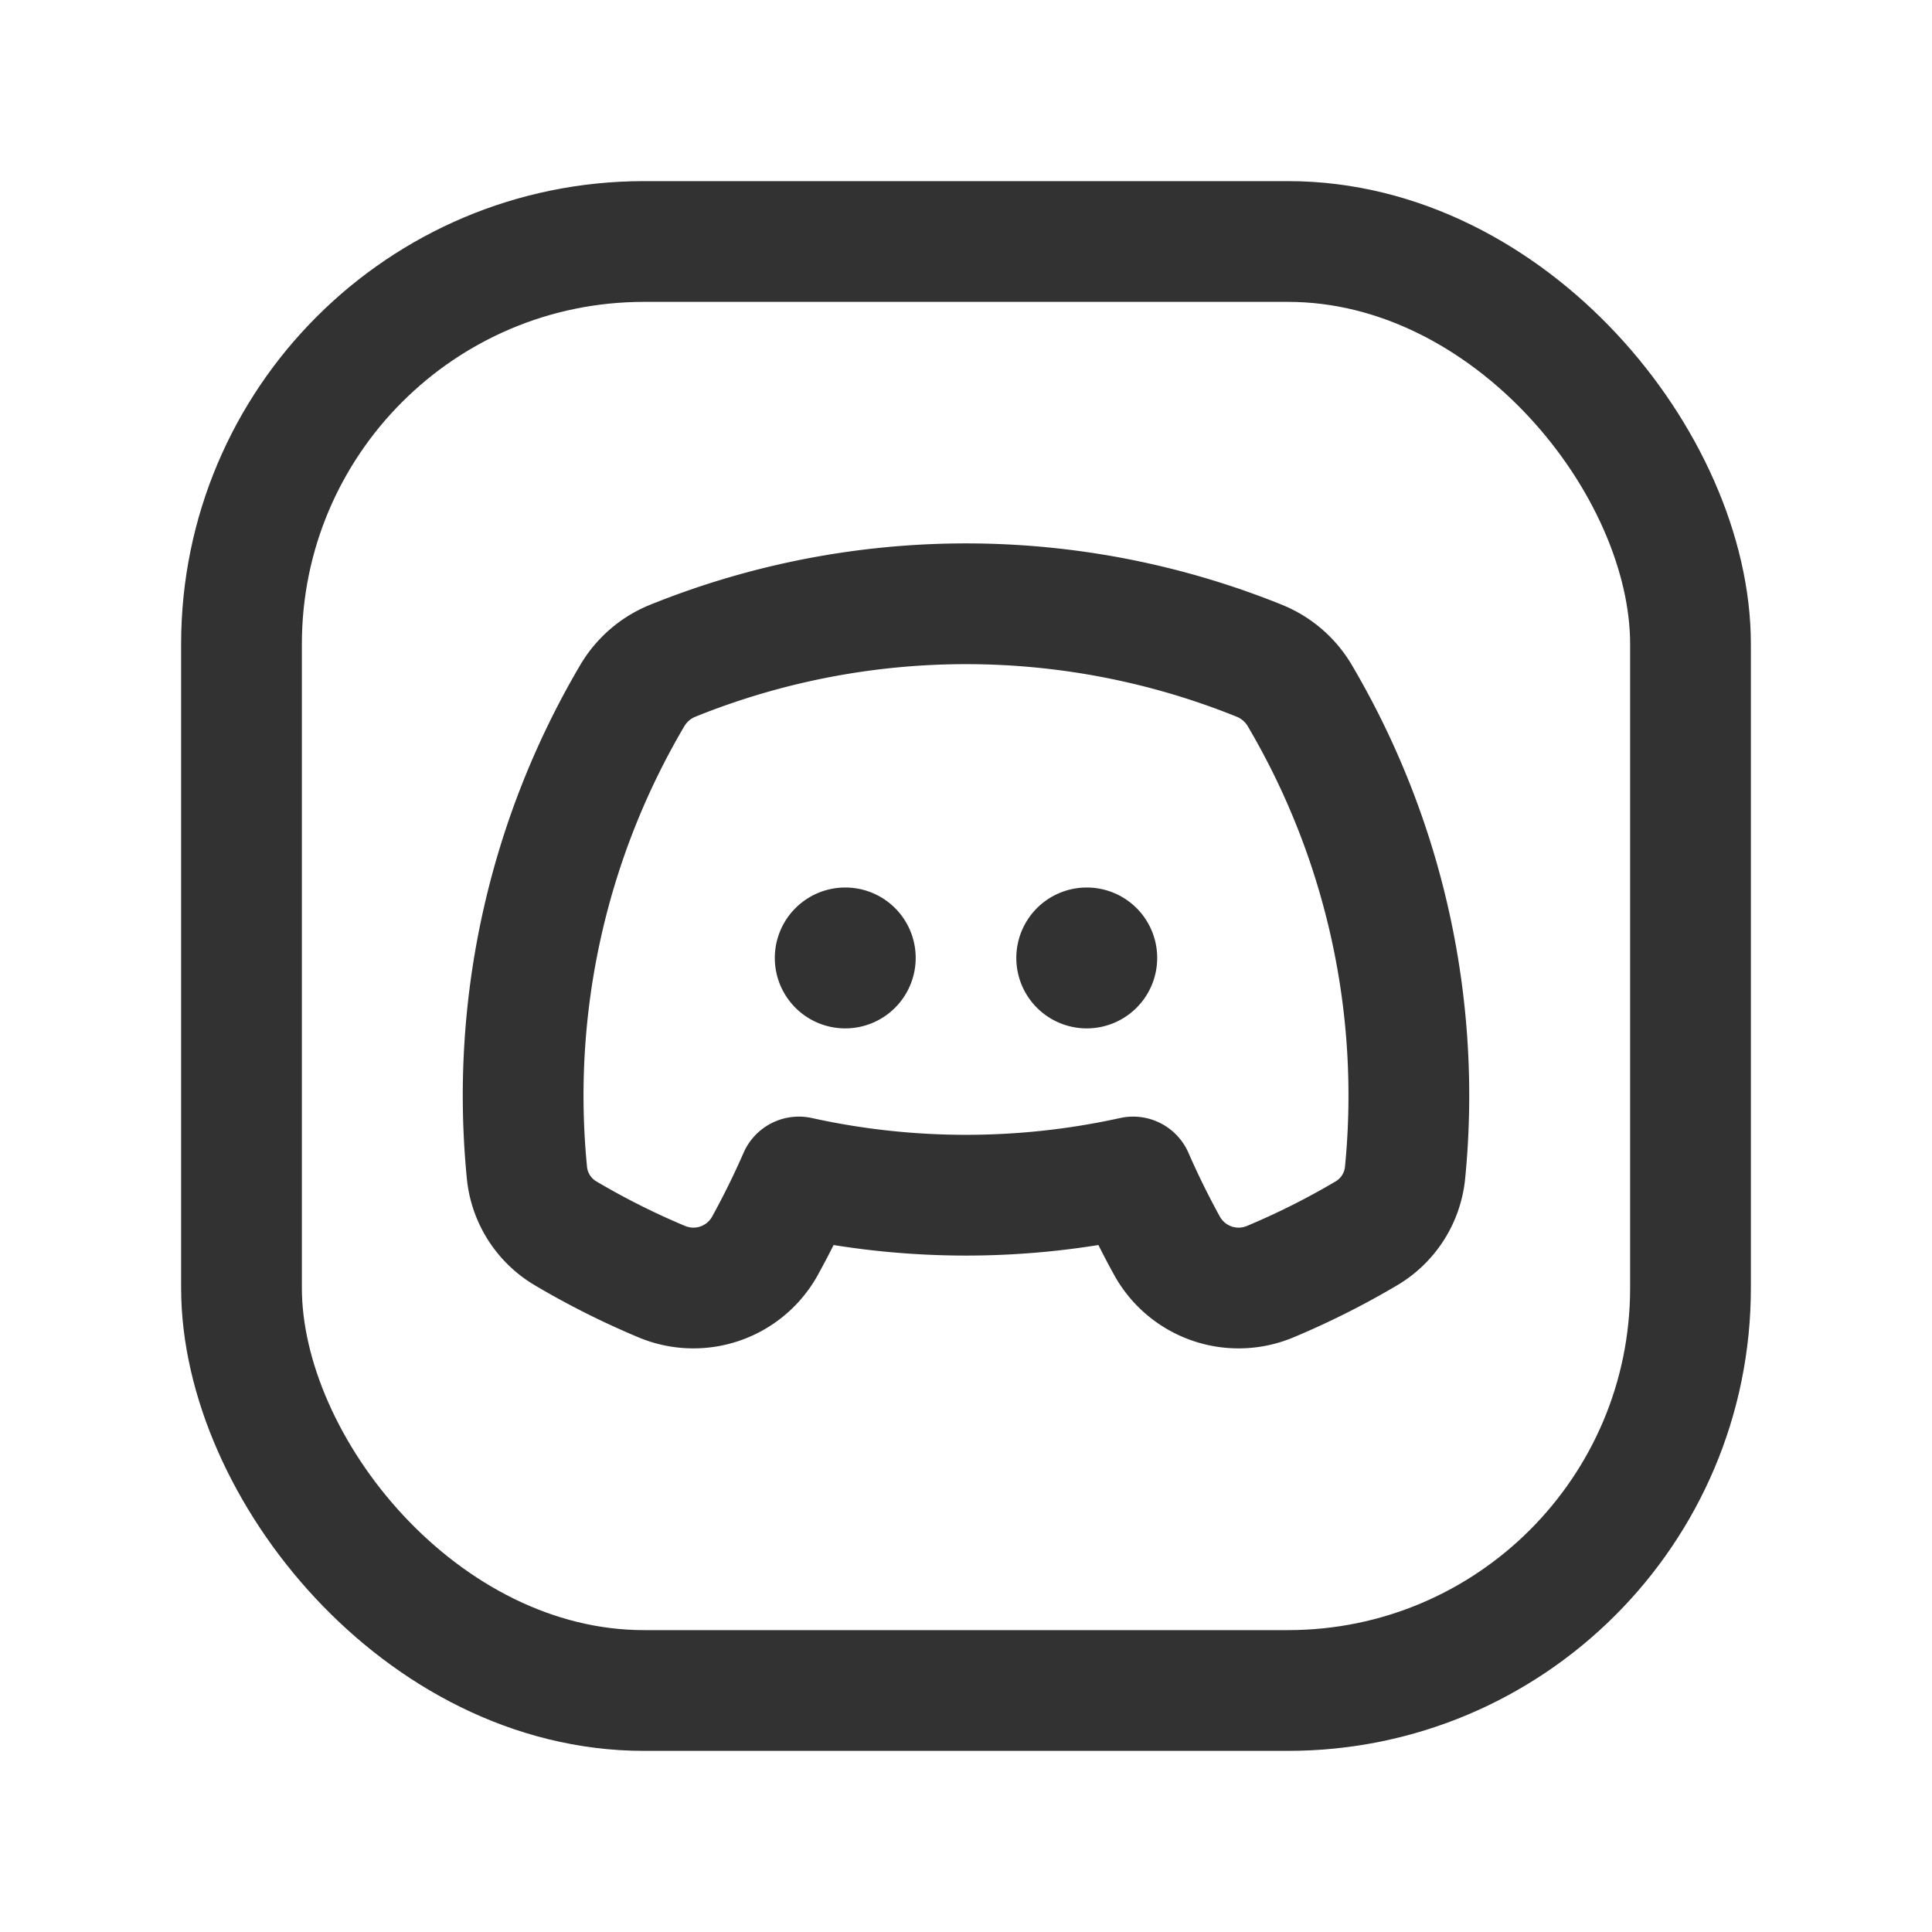 <svg xmlns="http://www.w3.org/2000/svg" viewBox="0 0 24 24"><rect width="24" height="24" fill="none"/><rect x="3" y="3" width="18" height="18" rx="5" stroke-width="1.5" stroke="#323232" stroke-linecap="round" stroke-linejoin="round" fill="none"/><path d="M7.857,8.637a1.032,1.032,0,0,1,.498-.428,9.731,9.731,0,0,1,7.291,0,1.032,1.032,0,0,1,.498.428,9.784,9.784,0,0,1,1.31,5.933.987.987,0,0,1-.475.748,9.725,9.725,0,0,1-1.195.601,1.016,1.016,0,0,1-1.284-.438q-.231-.419-.424-.86a9.639,9.639,0,0,1-4.152,0q-.193.441-.424.86a1.016,1.016,0,0,1-1.284.438,9.725,9.725,0,0,1-1.195-.601.987.987,0,0,1-.475-.748A9.784,9.784,0,0,1,7.857,8.637Z" fill="none" stroke="#323232" stroke-linecap="round" stroke-linejoin="round" stroke-width="1.5"/><path d="M13.625,11.9A.125.125,0,1,1,13.5,11.775a.124.124,0,0,1,.125.125" fill="none" stroke="#323232" stroke-linecap="round" stroke-linejoin="round" stroke-width="1.5"/><path d="M10.625,11.9A.125.125,0,1,1,10.5,11.775a.124.124,0,0,1,.125.125" fill="none" stroke="#323232" stroke-linecap="round" stroke-linejoin="round" stroke-width="1.5"/></svg>